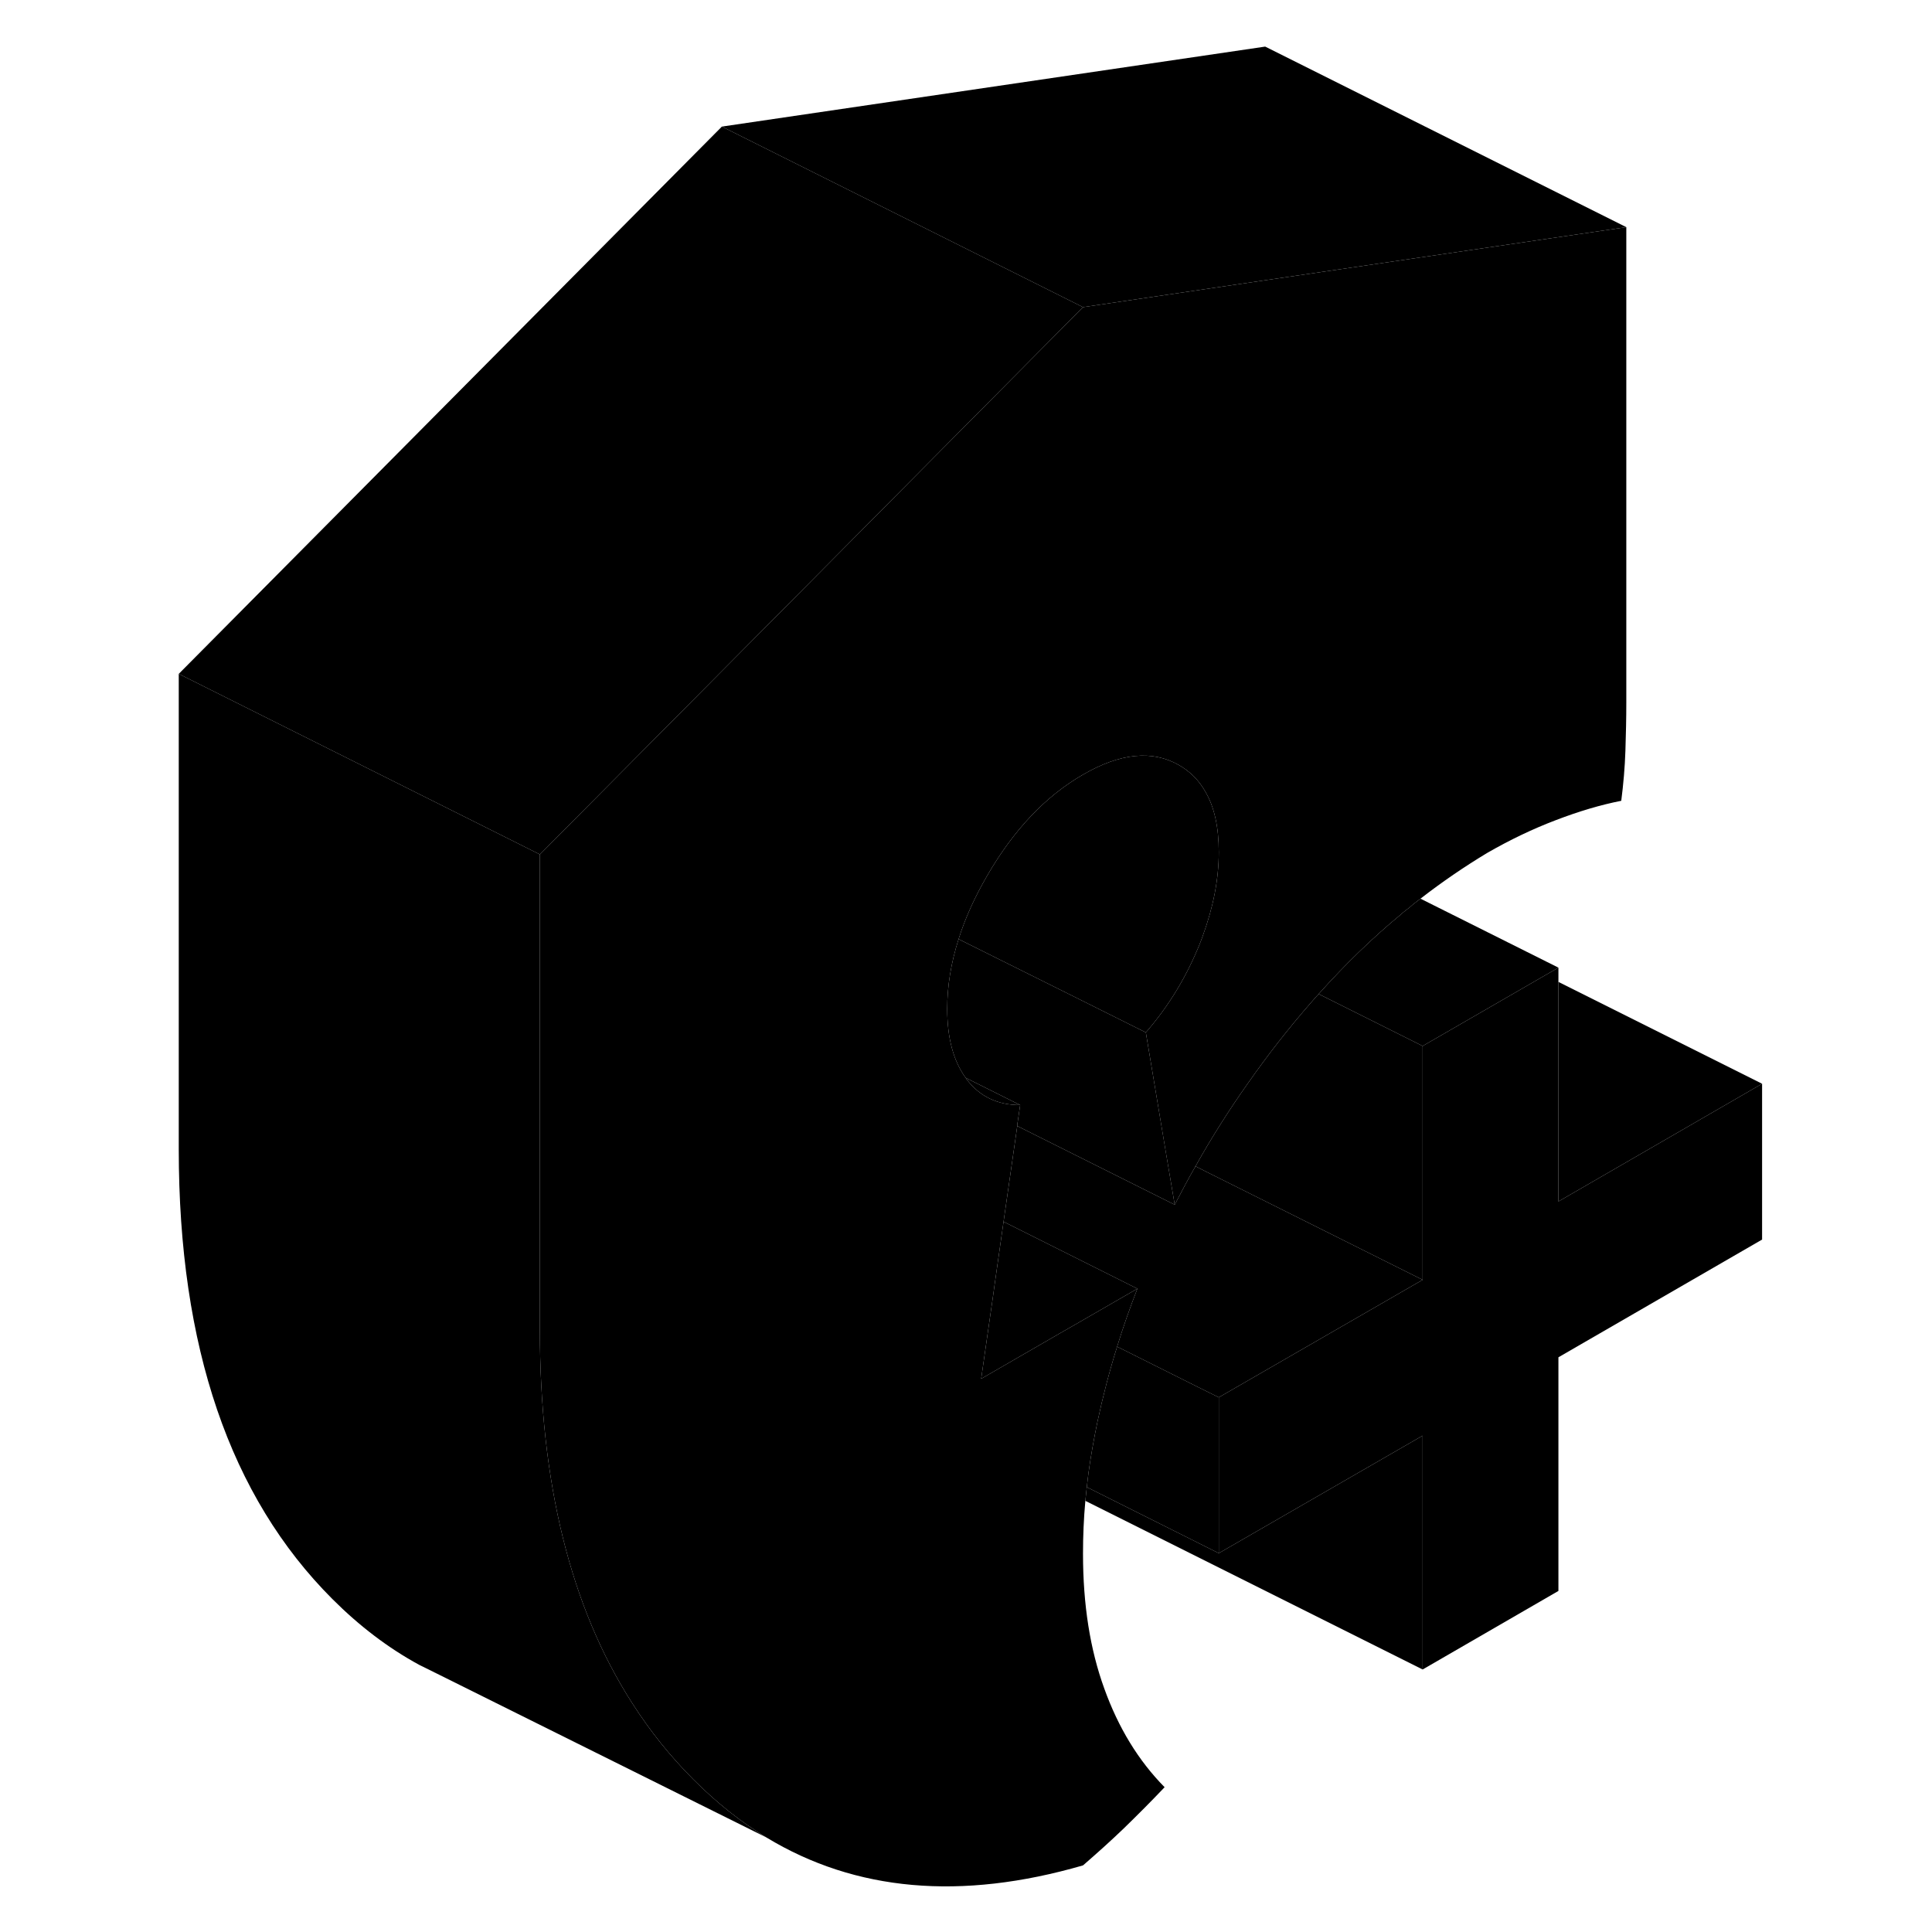 <svg width="24" height="24" viewBox="0 0 93 107" xmlns="http://www.w3.org/2000/svg" stroke-width="1px" stroke-linecap="round" stroke-linejoin="round">
    <path d="M90.59 60.021V68.651L79.31 75.171V88.111L71.79 92.461V79.511L60.5 86.021V77.391L71.79 70.881V57.931L78.58 54.011L79.31 53.591V66.541L90.59 60.021Z" class="pr-icon-iso-solid-stroke" stroke-linejoin="round"/>
    <path d="M83.07 12.581V38.911C83.07 39.771 83.05 40.661 83.02 41.581C82.99 42.491 82.91 43.421 82.79 44.351C81.66 44.571 80.45 44.931 79.17 45.421C77.88 45.911 76.61 46.521 75.36 47.241C74.1 48.001 72.87 48.841 71.67 49.771C71.47 49.921 71.26 50.081 71.06 50.261C70.9 50.381 70.74 50.501 70.59 50.641C69 51.951 67.49 53.421 66.03 55.051C65.89 55.201 65.76 55.351 65.63 55.501C64.37 56.941 63.2 58.441 62.11 60.001C61.07 61.471 60.1 63.001 59.21 64.591C58.81 65.291 58.43 66.001 58.06 66.721L57.56 63.771L56.46 57.181C57.65 55.811 58.6 54.281 59.31 52.601C59.35 52.511 59.38 52.431 59.42 52.341C59.49 52.171 59.55 52.001 59.61 51.841C60.2 50.231 60.5 48.681 60.5 47.191C60.5 45.791 60.25 44.661 59.73 43.801C59.38 43.191 58.9 42.721 58.29 42.371C56.82 41.531 55.05 41.701 52.98 42.901C50.91 44.091 49.14 45.961 47.67 48.501C46.98 49.691 46.45 50.861 46.09 52.011C45.67 53.321 45.46 54.611 45.46 55.871C45.46 57.481 45.8 58.751 46.48 59.691C46.5 59.721 46.52 59.751 46.54 59.781C47.26 60.731 48.25 61.201 49.5 61.201L49.34 62.291V62.361L48.58 67.661L48.08 71.181L48.01 71.691L47.34 76.361L51.79 73.791L52.49 73.391L55.99 71.371C55.58 72.431 55.2 73.501 54.87 74.581C54.44 75.951 54.08 77.341 53.78 78.741C53.58 79.701 53.41 80.651 53.28 81.601C53.25 81.851 53.22 82.111 53.19 82.361C53.16 82.621 53.14 82.871 53.11 83.121C53.02 84.111 52.98 85.081 52.98 86.051C52.98 88.861 53.37 91.351 54.16 93.521C54.94 95.691 56.05 97.511 57.5 98.981C56.74 99.781 55.99 100.531 55.24 101.261C54.49 101.981 53.73 102.661 52.98 103.311C46.22 105.271 40.37 104.751 35.44 101.761C34.02 100.901 32.68 99.831 31.41 98.561C30.13 97.281 29 95.871 28.01 94.321C24.6 89.011 22.9 82.121 22.9 73.651V47.321L25.53 44.671L37.92 32.191L52.98 17.011L63.07 15.521L83.07 12.581Z" class="pr-icon-iso-solid-stroke" stroke-linejoin="round"/>
    <path d="M60.5 47.191C60.5 48.681 60.2 50.231 59.61 51.841C59.55 52.001 59.49 52.171 59.42 52.341C59.38 52.431 59.35 52.511 59.31 52.601C58.6 54.281 57.65 55.811 56.46 57.181L51.79 54.851L46.09 52.011C46.45 50.861 46.98 49.691 47.67 48.501C49.14 45.961 50.91 44.091 52.98 42.901C55.05 41.701 56.82 41.531 58.29 42.371C58.9 42.721 59.38 43.191 59.73 43.801C60.25 44.661 60.5 45.791 60.5 47.191Z" class="pr-icon-iso-solid-stroke" stroke-linejoin="round"/>
    <path d="M60.5 77.391V86.021L53.19 82.361C53.22 82.111 53.25 81.851 53.28 81.601C53.41 80.651 53.58 79.701 53.78 78.741C54.08 77.341 54.44 75.951 54.87 74.581L59.31 76.801L60.5 77.391Z" class="pr-icon-iso-solid-stroke" stroke-linejoin="round"/>
    <path d="M71.79 57.931V70.881L59.8 64.891L59.21 64.591C60.1 63.001 61.07 61.471 62.11 60.001C63.2 58.441 64.37 56.941 65.63 55.501C65.76 55.351 65.89 55.201 66.03 55.051L70.59 57.331L71.79 57.931Z" class="pr-icon-iso-solid-stroke" stroke-linejoin="round"/>
    <path d="M55.99 71.371L52.49 73.391L51.79 73.791L47.34 76.361L48.01 71.691L48.08 71.181L48.58 67.661L55.99 71.371Z" class="pr-icon-iso-solid-stroke" stroke-linejoin="round"/>
    <path d="M17.18 92.681C17.12 92.661 17.06 92.631 16.99 92.601" class="pr-icon-iso-solid-stroke" stroke-linejoin="round"/>
    <path d="M52.98 17.011L37.92 32.191L25.53 44.671L22.9 47.321L2.9 37.321L32.98 7.011L52.98 17.011Z" class="pr-icon-iso-solid-stroke" stroke-linejoin="round"/>
    <path d="M83.07 12.581L63.07 15.521L52.98 17.011L32.98 7.011L63.07 2.581L83.07 12.581Z" class="pr-icon-iso-solid-stroke" stroke-linejoin="round"/>
    <path d="M71.79 70.881L60.5 77.391L59.31 76.801L54.87 74.581C55.2 73.501 55.58 72.431 55.99 71.371L48.58 67.661L49.34 62.361L58.06 66.721C58.43 66.001 58.81 65.291 59.21 64.591L59.8 64.891L71.79 70.881Z" class="pr-icon-iso-solid-stroke" stroke-linejoin="round"/>
    <path d="M79.31 53.591L78.58 54.011L71.79 57.931L70.59 57.331L66.03 55.051C67.49 53.421 69 51.951 70.59 50.641C70.74 50.501 70.9 50.381 71.06 50.261C71.26 50.081 71.47 49.921 71.67 49.771L79.31 53.591Z" class="pr-icon-iso-solid-stroke" stroke-linejoin="round"/>
    <path d="M90.59 60.021L79.31 66.541V54.381L90.59 60.021Z" class="pr-icon-iso-solid-stroke" stroke-linejoin="round"/>
    <path d="M71.79 79.511V92.461L53.11 83.121C53.14 82.871 53.16 82.621 53.19 82.361L60.5 86.021L71.79 79.511Z" class="pr-icon-iso-solid-stroke" stroke-linejoin="round"/>
    <path d="M49.34 62.291L49.5 61.201L46.48 59.691C45.8 58.751 45.46 57.481 45.46 55.871C45.46 54.611 45.67 53.321 46.09 52.011L51.79 54.851L56.46 57.181L57.56 63.761L58.06 66.721L49.34 62.361V62.291Z" class="pr-icon-iso-solid-stroke" stroke-linejoin="round"/>
    <path d="M35.44 101.761L17.22 92.701L17.18 92.681L16.25 92.221L16.21 92.201C14.5 91.271 12.9 90.051 11.41 88.561C5.73 82.881 2.9 74.581 2.9 63.651V37.321L22.9 47.321V73.651C22.9 82.121 24.6 89.011 28.01 94.321C29 95.871 30.13 97.281 31.41 98.561C32.68 99.831 34.02 100.901 35.44 101.761Z" class="pr-icon-iso-solid-stroke" stroke-linejoin="round"/>
    <path d="M49.5 61.201C48.25 61.201 47.26 60.731 46.54 59.781C46.52 59.751 46.5 59.721 46.48 59.691L49.5 61.201Z" class="pr-icon-iso-solid-stroke" stroke-linejoin="round"/>
</svg>